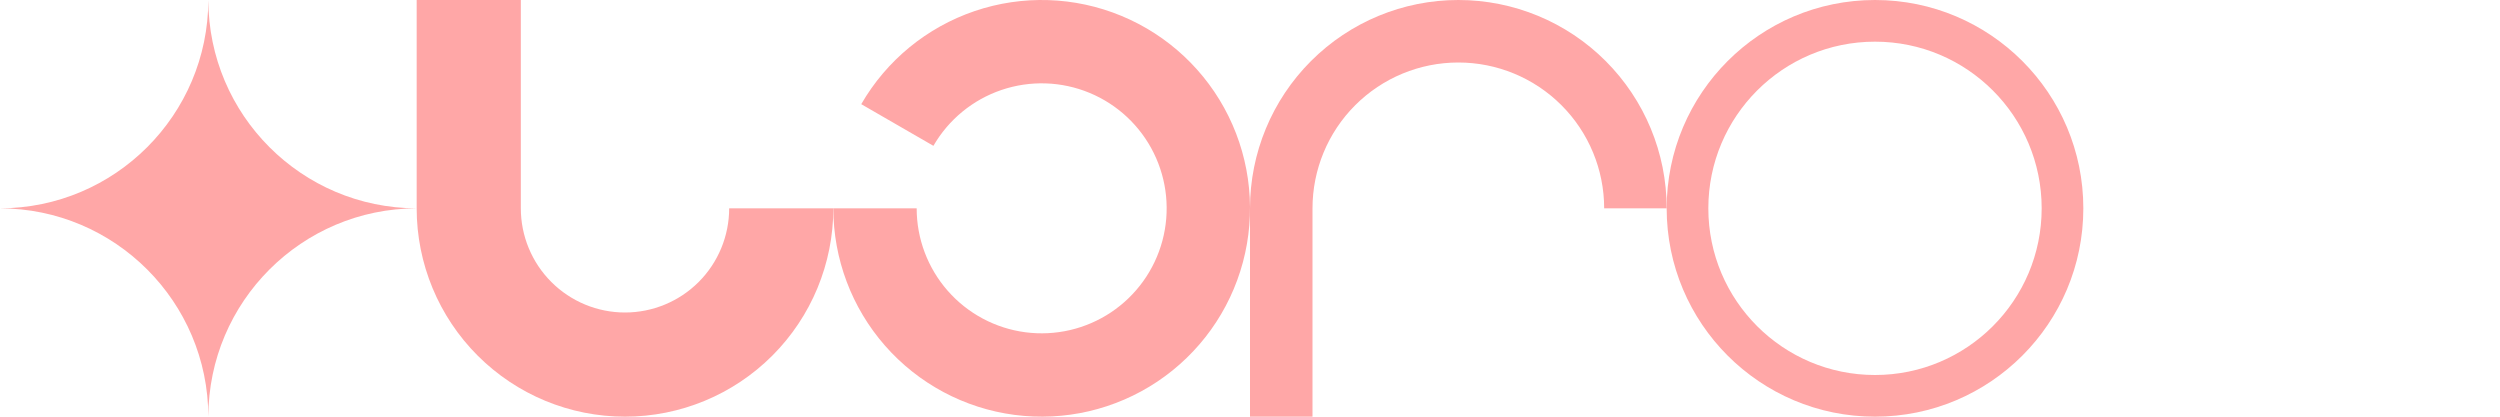 <svg width="600" height="100" viewBox="0 0 600 100" fill="none" xmlns="http://www.w3.org/2000/svg">
<path d="M200 50C200 63.261 194.732 75.978 185.355 85.355C175.979 94.732 163.261 100 150 100C136.739 100 124.021 94.732 114.645 85.355C105.268 75.978 100 63.261 100 50V0H125V50C125 56.63 127.634 62.989 132.322 67.678C137.011 72.366 143.37 75 150 75C156.63 75 162.989 72.366 167.678 67.678C172.366 62.989 175 56.63 175 50H200Z" fill="#FFA7A7"/>
<path d="M200 50C200 62.13 204.41 73.847 212.408 82.967C220.406 92.087 231.447 97.989 243.474 99.572C255.5 101.156 267.692 98.313 277.779 91.573C287.865 84.834 295.157 74.658 298.296 62.941C301.436 51.224 300.209 38.765 294.844 27.886C289.479 17.006 280.341 8.448 269.134 3.806C257.927 -0.836 245.415 -1.246 233.928 2.653C222.441 6.553 212.764 14.495 206.699 25L224.019 35C227.658 28.697 233.465 23.932 240.357 21.592C247.249 19.253 254.756 19.498 261.481 22.284C268.205 25.069 273.687 30.204 276.906 36.731C280.125 43.259 280.862 50.734 278.978 57.765C277.094 64.795 272.719 70.9 266.667 74.944C260.615 78.988 253.3 80.693 246.084 79.743C238.868 78.793 232.244 75.252 227.445 69.78C222.646 64.308 220 57.278 220 50H200Z" fill="#FFA7A7"/>
<path d="M300 50C300 36.739 305.268 24.021 314.645 14.645C324.021 5.268 336.739 1.42268e-06 350 0C363.261 -1.42268e-06 375.979 5.268 385.355 14.645C394.732 24.021 400 36.739 400 50L385 50C385 40.717 381.313 31.815 374.749 25.251C368.185 18.688 359.283 15 350 15C340.717 15 331.815 18.688 325.251 25.251C318.687 31.815 315 40.717 315 50V100H300V50Z" fill="#FFA7A7"/>
<path d="M500 50C500 77.614 477.614 100 450 100C422.386 100 400 77.614 400 50C400 22.386 422.386 0 450 0C477.614 0 500 22.386 500 50ZM410 50C410 72.091 427.909 90 450 90C472.091 90 490 72.091 490 50C490 27.909 472.091 10 450 10C427.909 10 410 27.909 410 50Z" fill="#FFA7A7"/>
<path d="M50 100C50.055 72.409 72.409 50.055 100 50C72.409 49.945 50.055 27.591 50 0C49.945 27.591 27.591 49.945 0 50C27.591 50.055 49.945 72.409 50 100Z" fill="#FFA7A7"/>
</svg>
